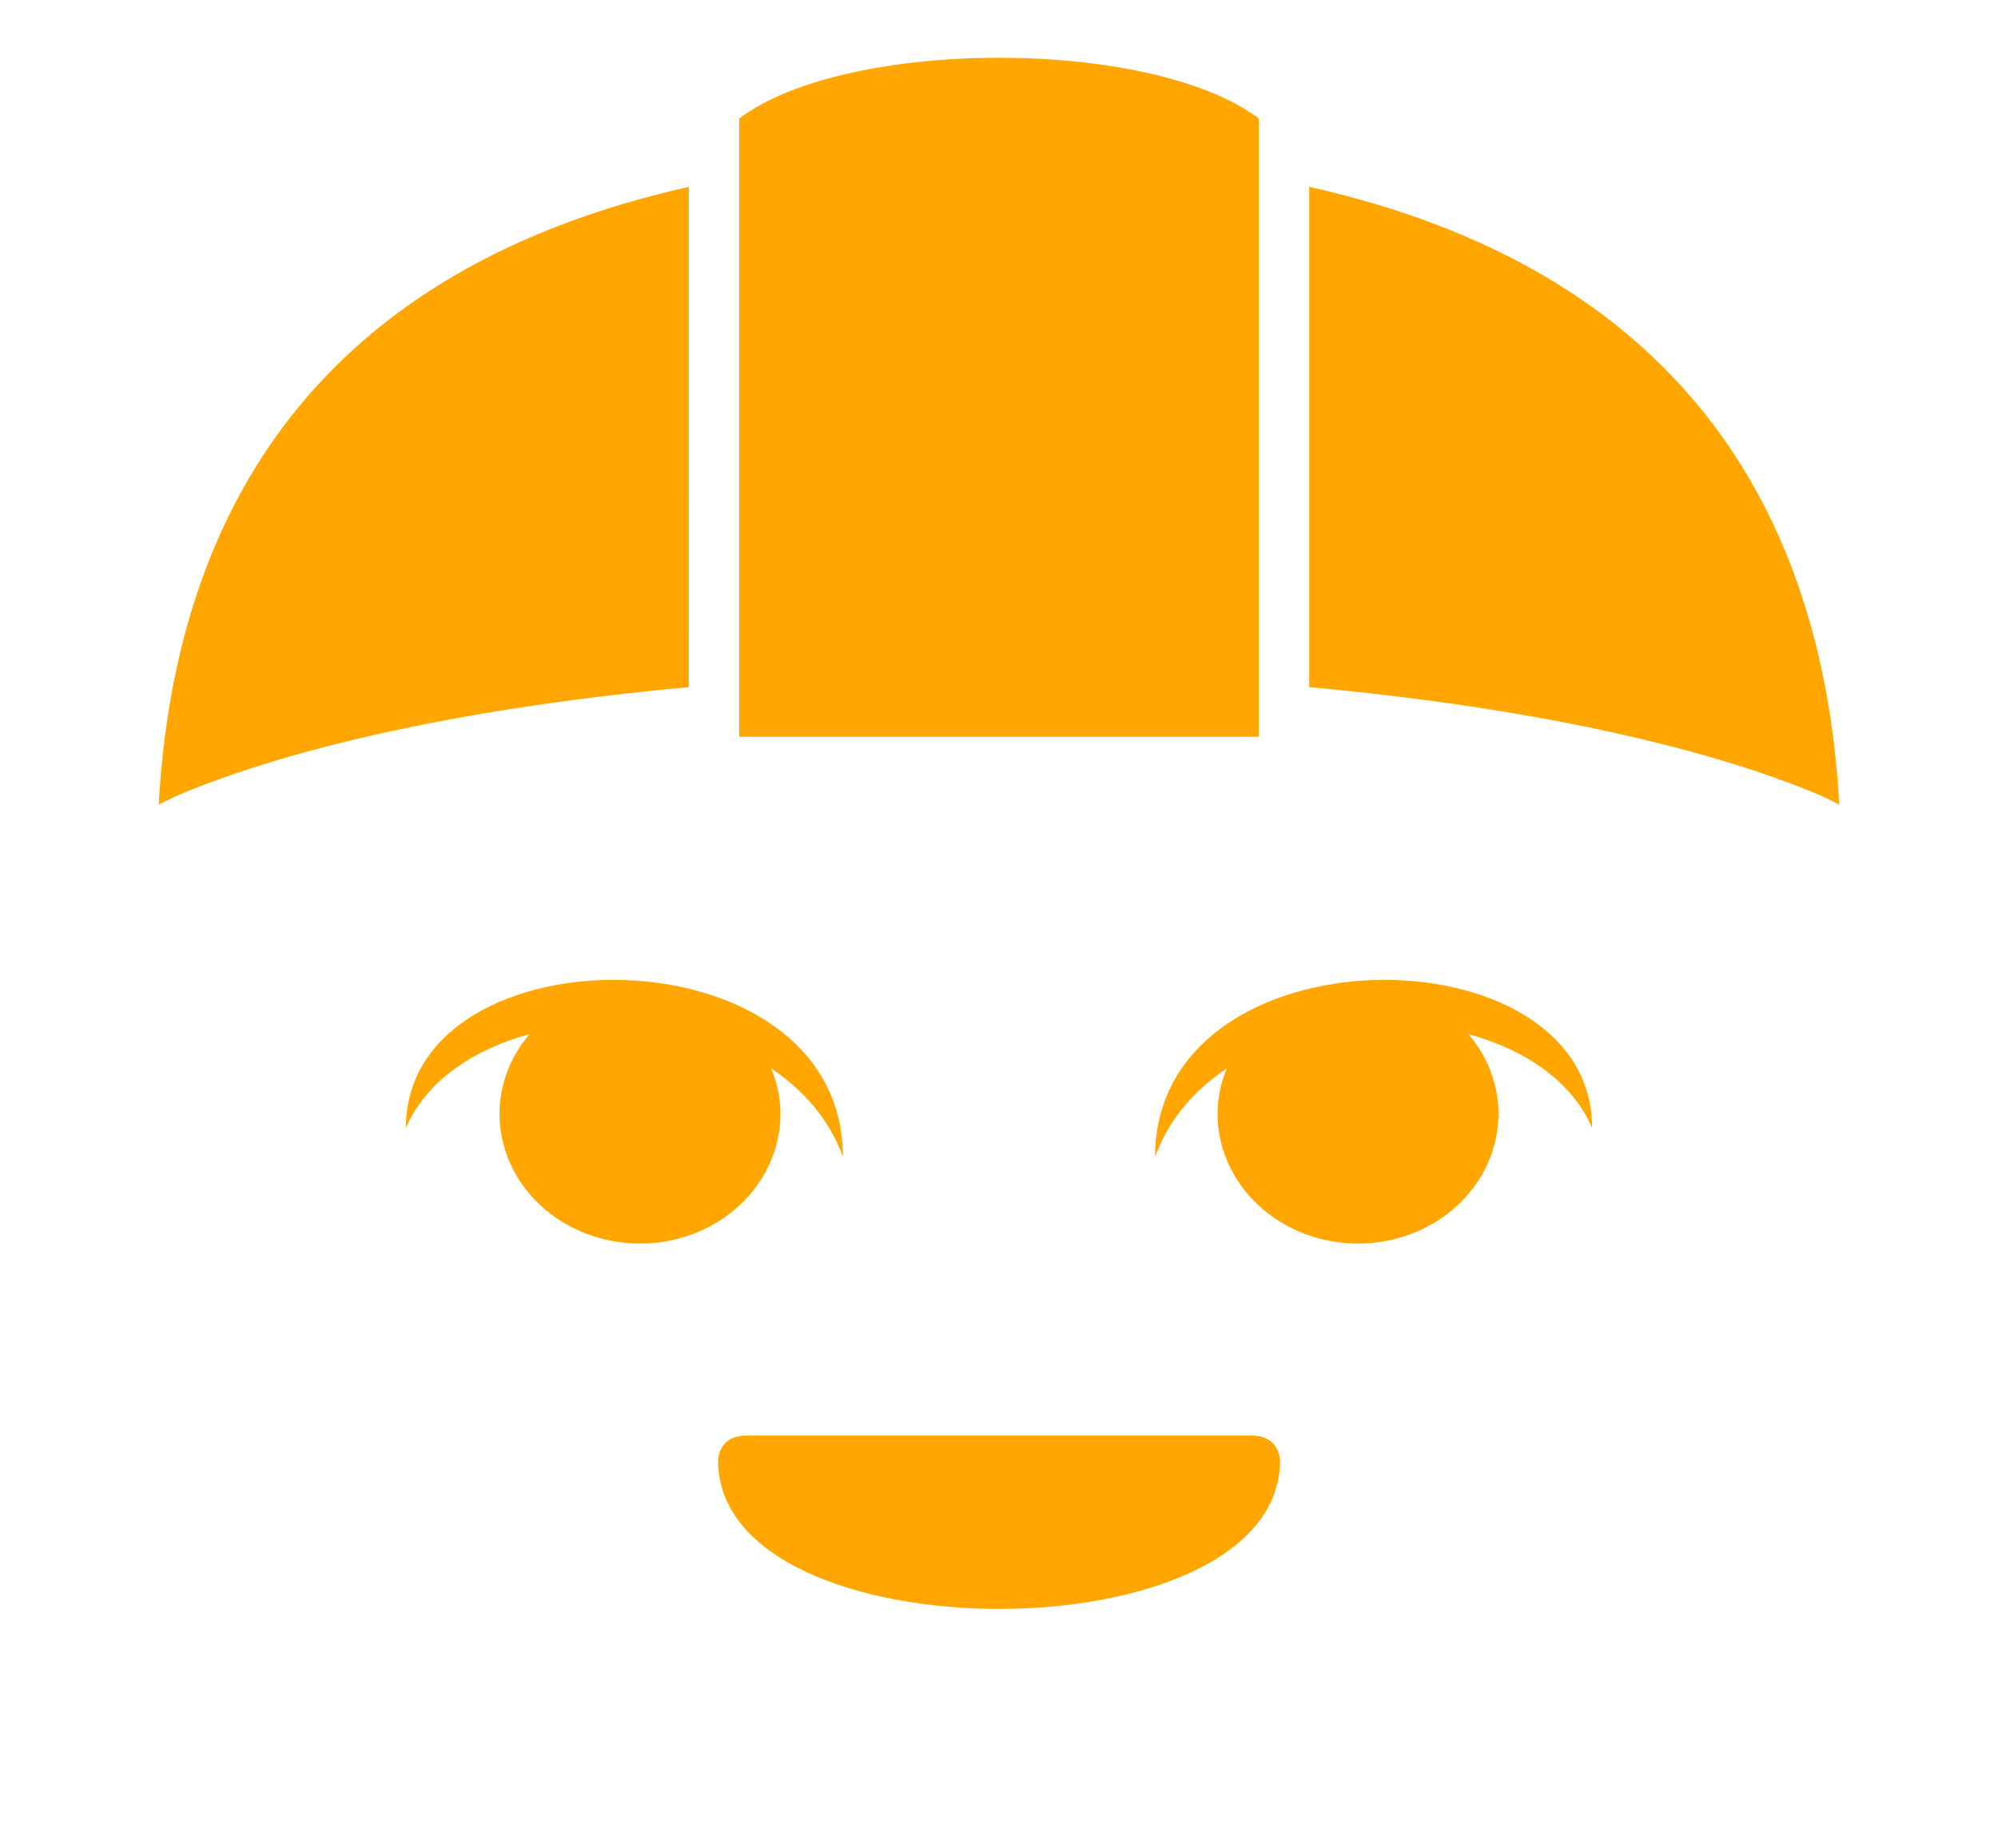 <svg width="40" height="37" viewBox="0 0 40 37" fill="#ffa700" xmlns="http://www.w3.org/2000/svg">
<path d="M25.201 2.371C24.127 1.562 22.065 1.156 20 1.156C17.936 1.156 15.874 1.562 14.8 2.371V14.748H25.202V2.371H25.201Z" fill="#ffa700"/>
<path d="M36.49 15.941L36.822 16.105C36.494 10.162 33.577 5.39 26.211 3.74L26.211 13.755C30.488 14.146 34.111 14.924 36.49 15.941Z" fill="#ffa700"/>
<path d="M13.789 13.755L13.791 3.74C6.423 5.39 3.506 10.162 3.177 16.106L3.51 15.942C5.89 14.924 9.512 14.146 13.789 13.755Z" fill="#ffa700"/>
<path d="M15.625 22.291C15.625 21.972 15.554 21.671 15.441 21.388C16.084 21.82 16.602 22.401 16.875 23.157C16.875 18.534 8.125 18.534 8.125 22.58C8.533 21.637 9.476 21.008 10.602 20.7C10.214 21.153 10.002 21.714 10 22.291C10 22.981 10.296 23.643 10.824 24.131C11.351 24.619 12.067 24.893 12.812 24.893C13.558 24.893 14.274 24.619 14.801 24.131C15.329 23.643 15.625 22.981 15.625 22.291Z" fill="#ffa700"/>
<path d="M23.125 23.157C23.398 22.401 23.916 21.82 24.559 21.388C24.44 21.677 24.377 21.983 24.375 22.291C24.375 22.981 24.671 23.643 25.199 24.131C25.726 24.619 26.442 24.893 27.188 24.893C27.933 24.893 28.649 24.619 29.176 24.131C29.704 23.643 30 22.981 30 22.291C29.998 21.714 29.786 21.153 29.398 20.7C30.524 21.008 31.468 21.637 31.875 22.58C31.875 18.534 23.125 18.534 23.125 23.157Z" fill="#ffa700"/>
<path d="M25.062 28.737H14.938C14.376 28.737 14.376 29.233 14.376 29.233C14.376 31.216 17.188 32.206 20.001 32.206C22.813 32.206 25.626 31.216 25.626 29.233C25.625 29.233 25.625 28.737 25.062 28.737Z" fill="#ffa700"/>
</svg>
